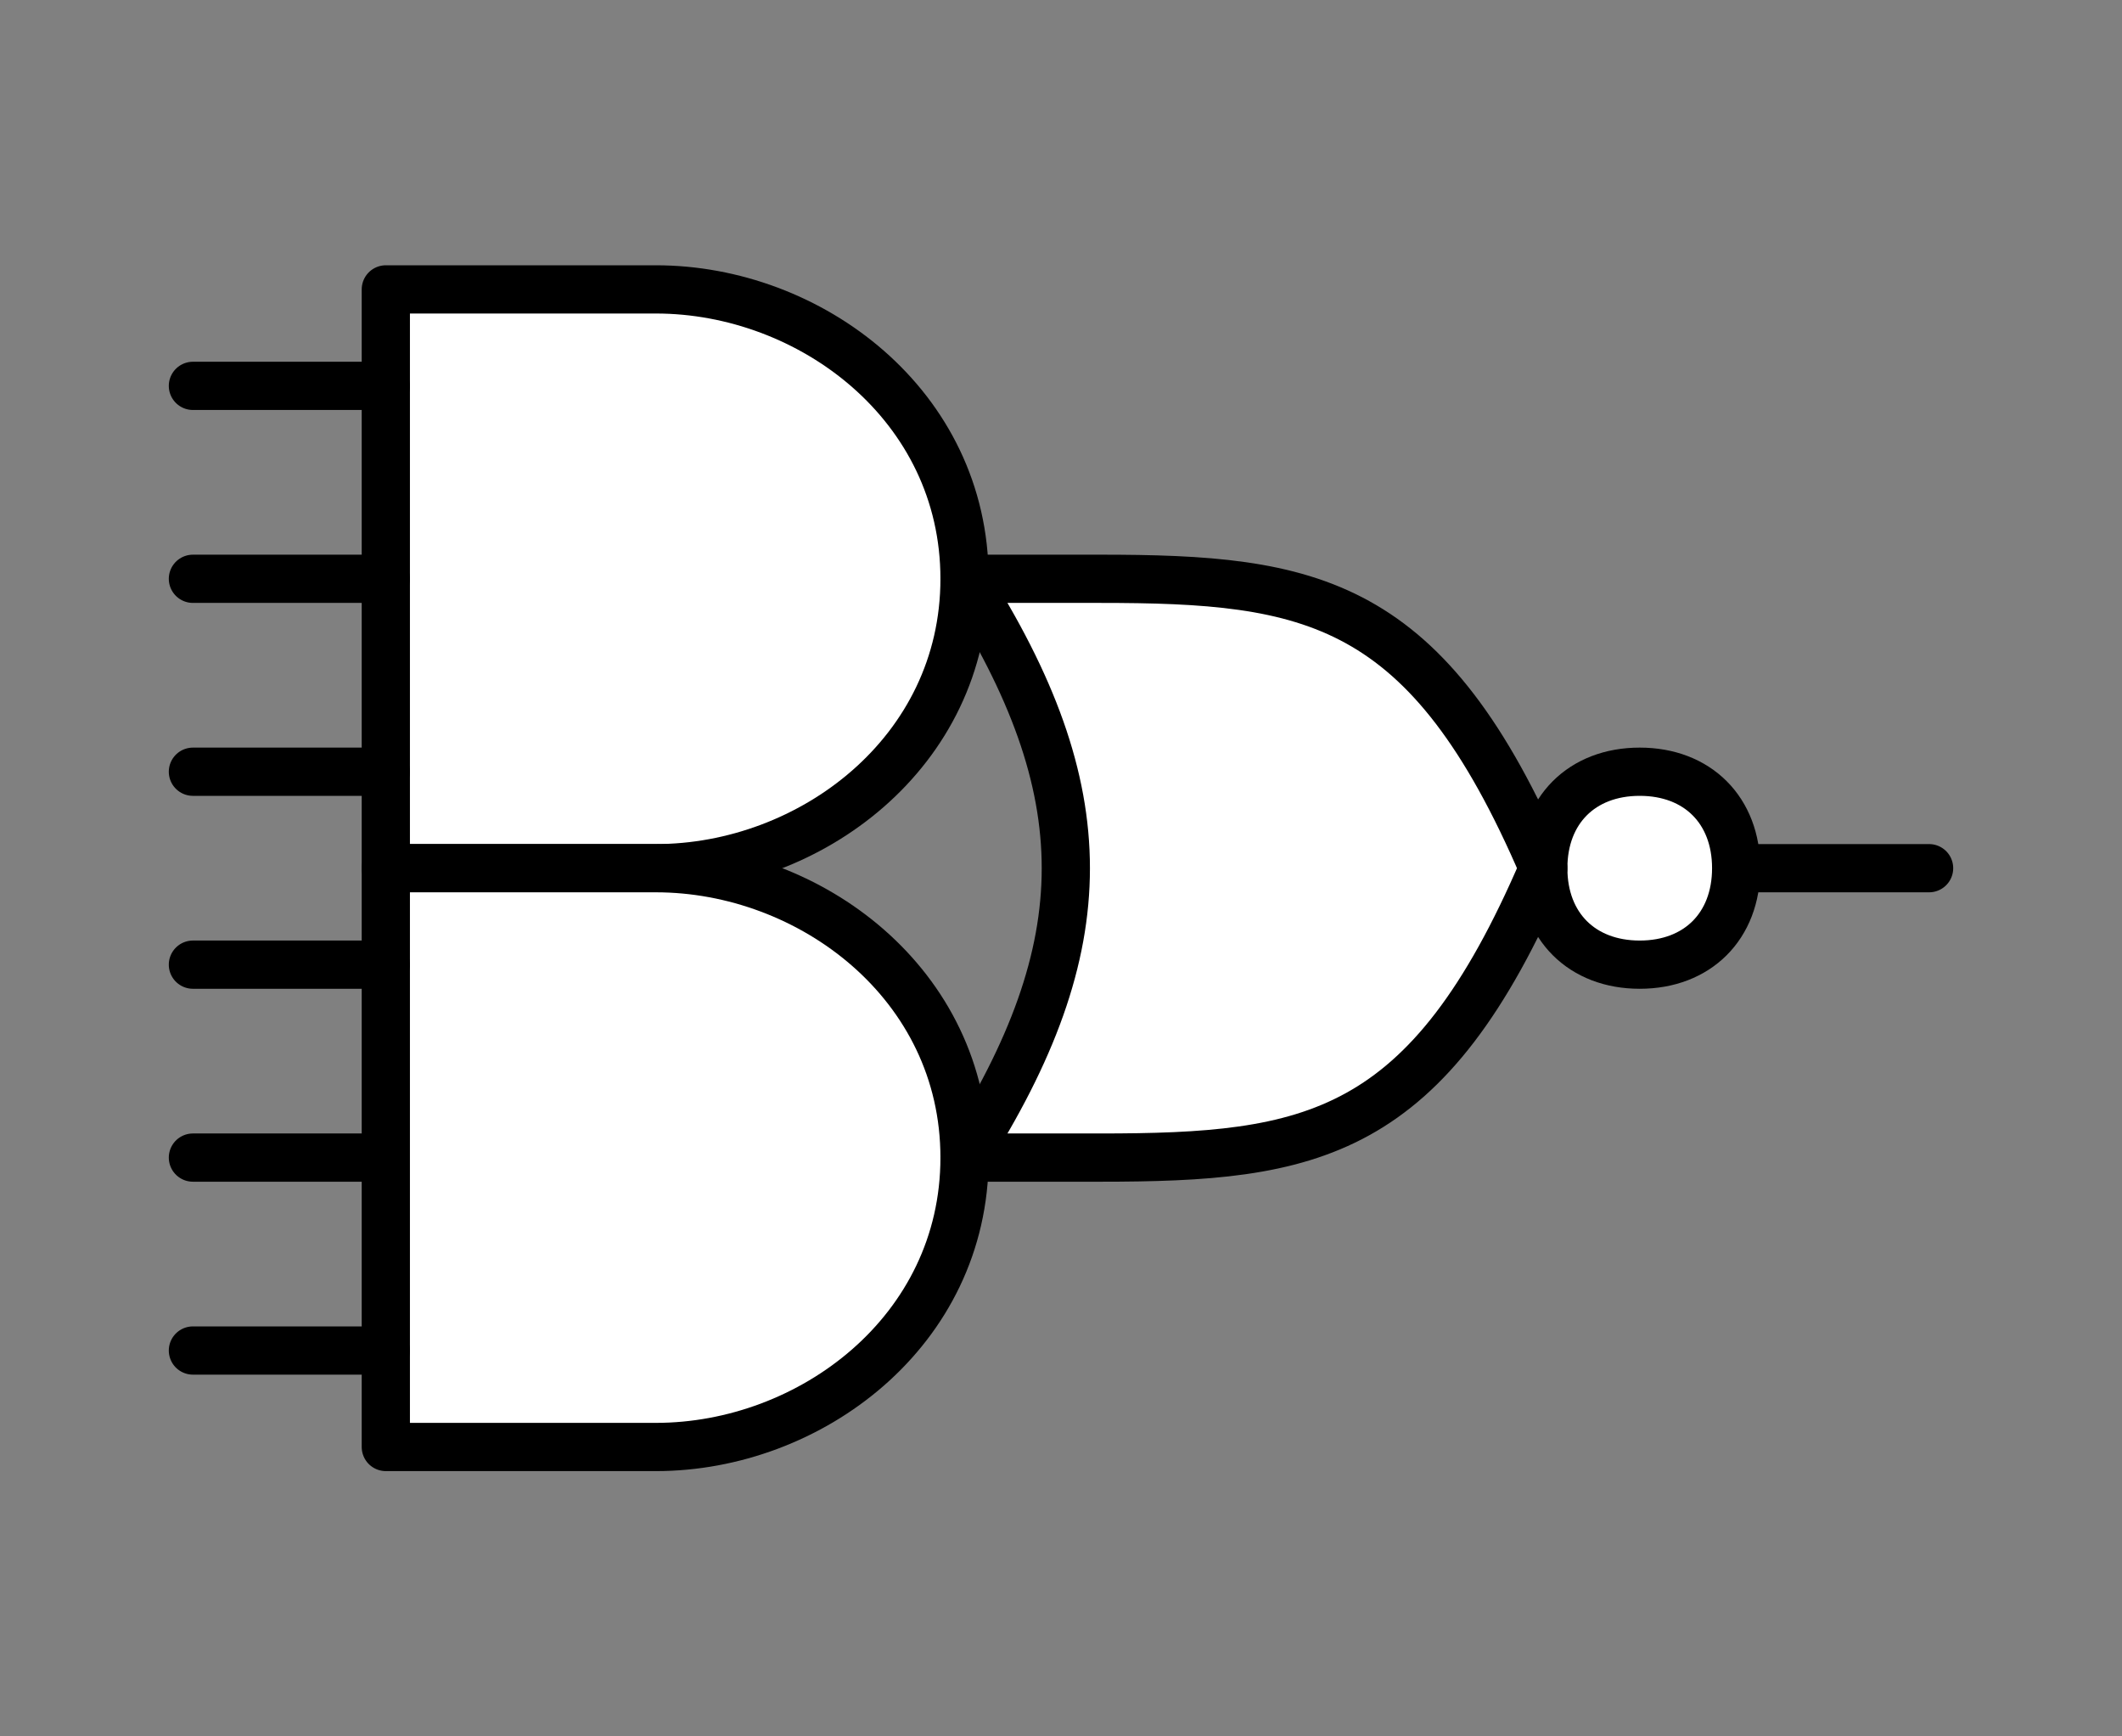 <?xml version="1.0" encoding="UTF-8" standalone="no"?>
<svg
   width="11mm"
   height="9mm"
   viewBox="0 0 11 9"
   version="1.1"
   id="schemalib-aoi-3-3-s"
   xmlns="http://www.w3.org/2000/svg"
   xmlns:svg="http://www.w3.org/2000/svg">
  <rect x="0" y="0" width="11" height="9" fill="#808080" stroke="none"/>
  <g
    id="aoi-3-3-s">
    <path
       id="path1"
       style="fill:#ffffff;fill-opacity:1;stroke:#000000;stroke-width:0.25;stroke-linecap:round;stroke-linejoin:round;stroke-dasharray:none;stroke-opacity:1;shape-rendering:geometricPrecision"
       d="M 3.4,4.5 H 2 V 1.5 H 3.4 C 4.2,1.5 5,2.1 5,3 5,3.9 4.2,4.5 3.4,4.5 Z" />
    <path
       id="path2"
       style="fill:none;fill-opacity:1;stroke:#000000;stroke-width:0.25;stroke-linecap:round;stroke-linejoin:round;stroke-dasharray:none;stroke-opacity:1;shape-rendering:geometricPrecision"
       d="M 1,2 2,2" />
    <path
       id="path3"
       style="fill:none;fill-opacity:1;stroke:#000000;stroke-width:0.25;stroke-linecap:round;stroke-linejoin:round;stroke-dasharray:none;stroke-opacity:1;shape-rendering:geometricPrecision"
       d="M 1,3 2,3" />
    <path
       id="path4"
       style="fill:none;fill-opacity:1;stroke:#000000;stroke-width:0.25;stroke-linecap:round;stroke-linejoin:round;stroke-dasharray:none;stroke-opacity:1;shape-rendering:geometricPrecision"
       d="M 1,6 2,6" />
    <path
       id="path5"
       style="fill:none;fill-opacity:1;stroke:#000000;stroke-width:0.25;stroke-linecap:round;stroke-linejoin:round;stroke-dasharray:none;stroke-opacity:1;shape-rendering:geometricPrecision"
       d="M 1,4 H 2" />
    <path
       id="path6"
       style="fill:#ffffff;fill-opacity:1;stroke:#000000;stroke-width:0.25;stroke-linecap:round;stroke-linejoin:round;stroke-dasharray:none;stroke-opacity:1;shape-rendering:geometricPrecision"
       d="M 3.4,7.5 H 2 V 4.5 H 3.4 C 4.2,4.5 5,5.1 5,6 5,6.9 4.2,7.5 3.4,7.5 Z" />
    <path
       id="path7"
       style="fill:none;fill-opacity:1;stroke:#000000;stroke-width:0.25;stroke-linecap:round;stroke-linejoin:round;stroke-dasharray:none;stroke-opacity:1;shape-rendering:geometricPrecision"
       d="M 1,5 2,5" />
    <path
       id="path8"
       style="fill:none;fill-opacity:1;stroke:#000000;stroke-width:0.25;stroke-linecap:round;stroke-linejoin:round;stroke-dasharray:none;stroke-opacity:1;shape-rendering:geometricPrecision"
       d="M 1,7 H 2" />
    <path
       id="path9"
       style="fill:none;fill-opacity:1;stroke:#000000;stroke-width:0.25;stroke-linecap:round;stroke-linejoin:round;stroke-dasharray:none;stroke-opacity:1;shape-rendering:geometricPrecision"
       d="M 8,4.5 H 10" />
    <path
       id="path10"
       style="fill:#ffffff;fill-opacity:1;stroke:#000000;stroke-width:0.25;stroke-linecap:round;stroke-linejoin:round;stroke-dasharray:none;stroke-opacity:1;shape-rendering:geometricPrecision"
       d="M 9,4.5 C 9,4.8 8.8,5 8.5,5 8.2,5 8,4.8 8,4.5 8,4.2 8.2,4 8.5,4 8.8,4 9,4.2 9,4.5 Z" />
    <path
       id="path11"
       style="fill:#ffffff;fill-opacity:1;stroke:#000000;stroke-width:0.25;stroke-linecap:round;stroke-linejoin:round;stroke-dasharray:none;stroke-opacity:1;shape-rendering:geometricPrecision"
       d="M 5,6 H 5.7 C 6.8,6 7.4,5.9 8,4.5 7.4,3.1 6.8,3 5.7,3 H 5 C 5.7,4.1 5.7,4.9 5,6 Z" />
  </g>
</svg>
